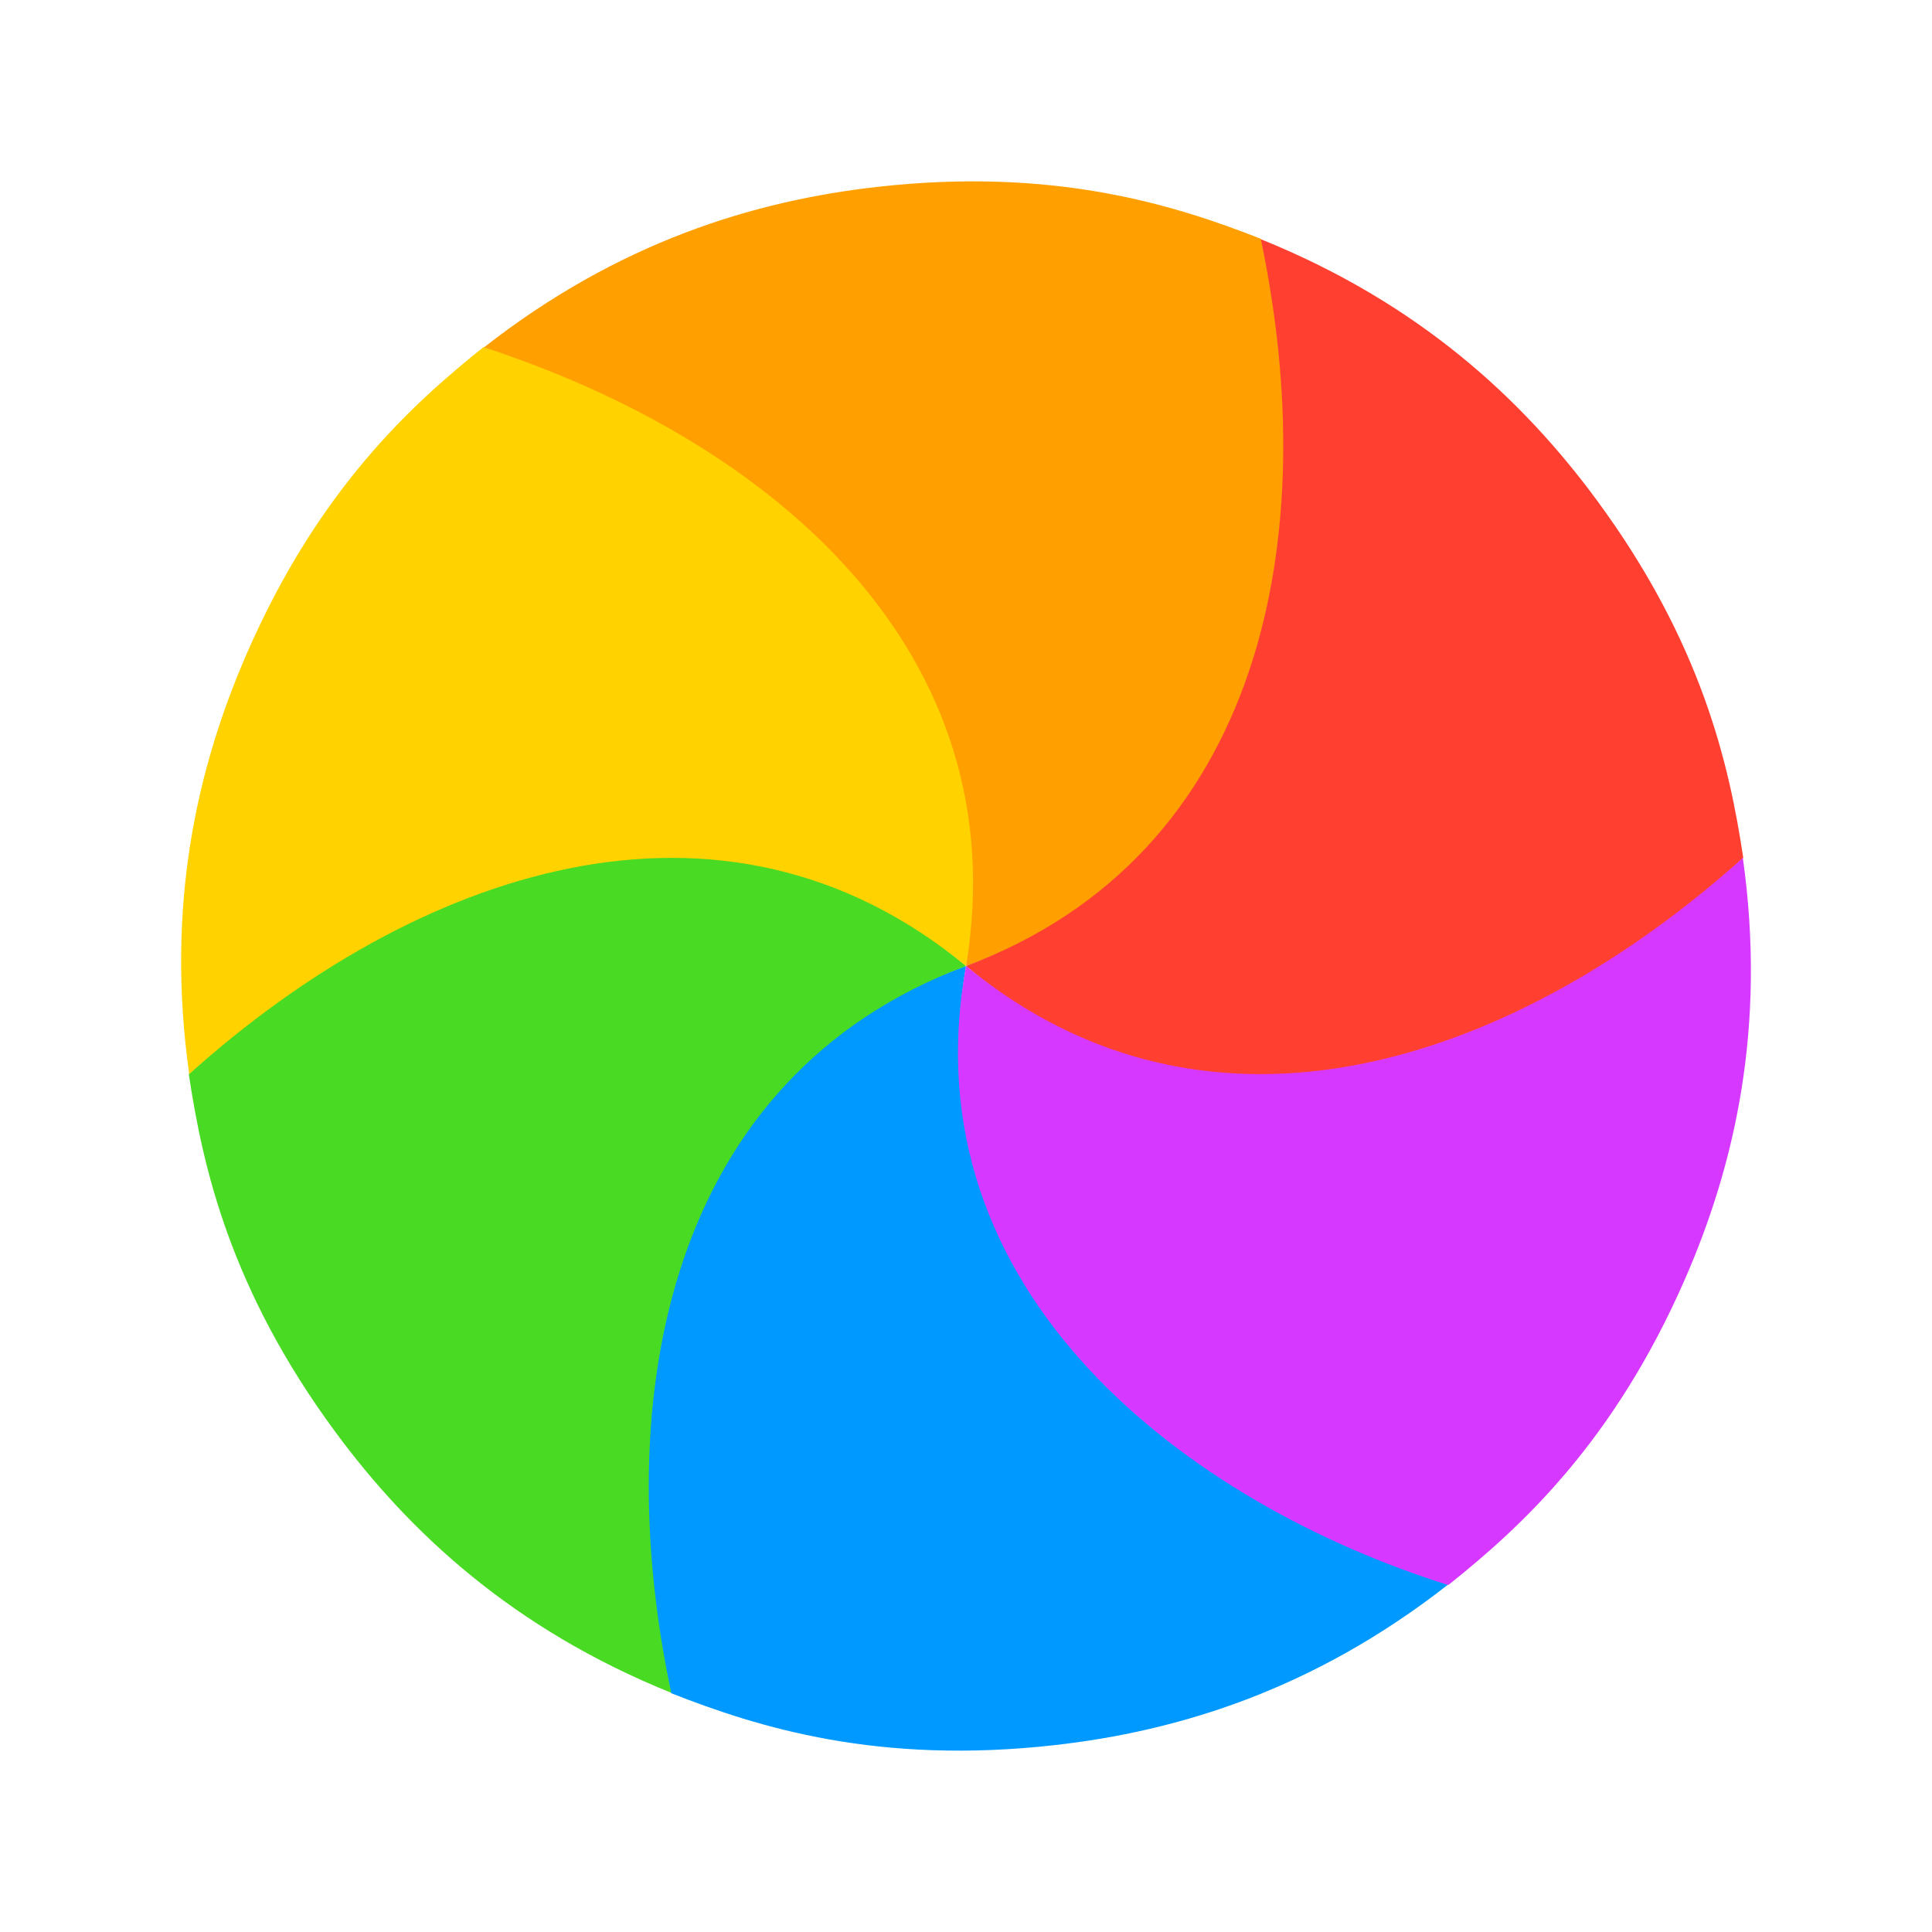 <svg xmlns="http://www.w3.org/2000/svg"  viewBox="0 0 32 32" width="50px" height="50px" baseProfile="basic"><path fill="#09f" d="M23.983,26.247C19.197,24.683,15.135,21.194,16,16c-5.201,1.855-5.862,7.686-4.885,12.044 c1.447,0.569,3.431,1.189,6.351,0.861C19.511,28.675,21.752,27.993,23.983,26.247z"/><path fill="#49db23" d="M11.117,28.038C10.078,23.111,11.069,17.848,16,16c-4.207-3.577-9.587-1.233-12.873,1.791 c0.231,1.538,0.686,3.566,2.43,5.93C6.779,25.378,8.49,26.978,11.117,28.038z"/><path fill="#ffd200" d="M3.134,17.79C6.882,14.427,11.934,12.654,16,16c0.994-5.432-3.726-8.92-7.988-10.253 c-1.216,0.969-2.745,2.377-3.921,5.07C3.268,12.703,2.738,14.985,3.134,17.79z"/><path fill="#ffa000" d="M8.017,5.753C12.803,7.317,16.865,10.806,16,16c5.201-1.855,5.862-7.686,4.885-12.044 c-1.447-0.569-3.431-1.189-6.351-0.861C12.489,3.325,10.248,4.007,8.017,5.753z"/><path fill="#ff4030" d="M20.883,3.962C21.922,8.89,20.932,14.152,16.001,16c4.207,3.577,9.587,1.233,12.873-1.791 c-0.231-1.538-0.686-3.566-2.43-5.93C25.222,6.622,23.511,5.022,20.883,3.962z"/><path fill="#d738ff" d="M28.867,14.21c-3.748,3.363-8.8,5.137-12.866,1.79c-0.994,5.432,3.726,8.92,7.988,10.253 c1.216-0.969,2.745-2.377,3.921-5.07C28.732,19.297,29.262,17.015,28.867,14.21z"/></svg>